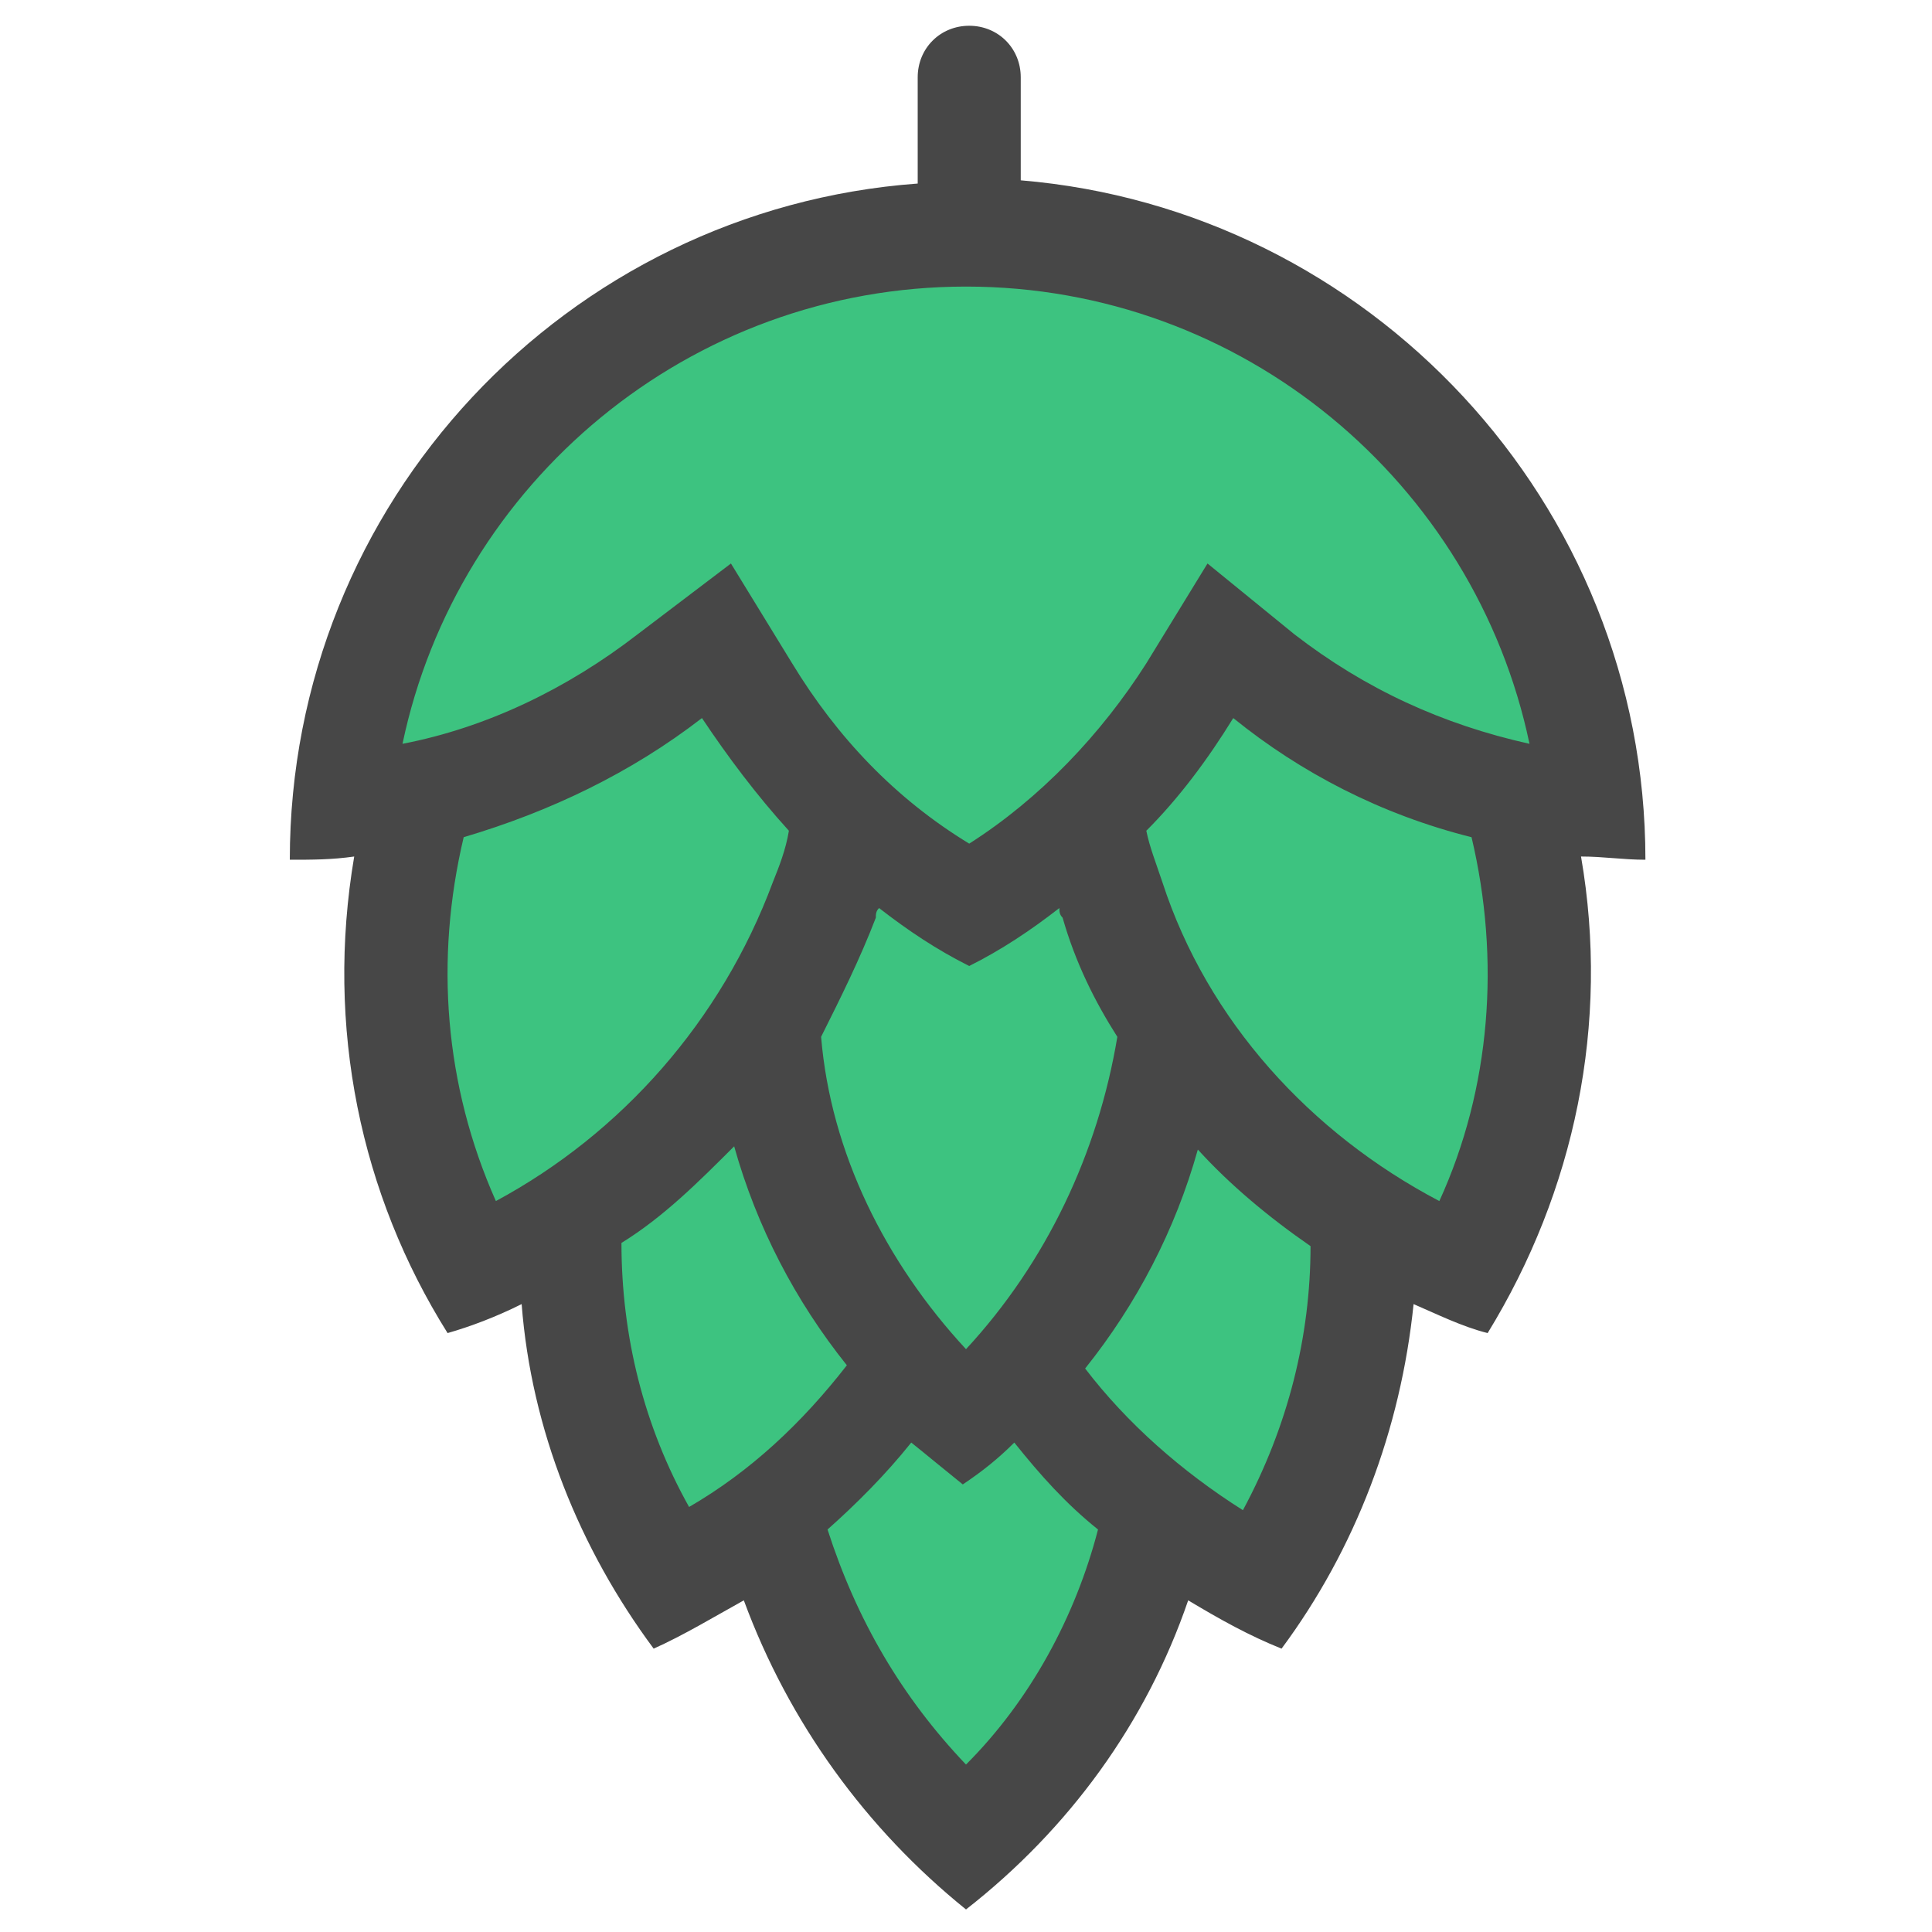 <?xml version="1.0" encoding="utf-8"?>
<!-- Generator: Adobe Illustrator 18.1.1, SVG Export Plug-In . SVG Version: 6.00 Build 0)  -->
<svg version="1.1" id="Your_Icon" xmlns="http://www.w3.org/2000/svg" xmlns:xlink="http://www.w3.org/1999/xlink" x="0px" y="0px"
	 viewBox="0 0 60 60" enable-background="new 0 0 60 60" xml:space="preserve">
<g>
	<path fill="#3DC380" d="M16.1,13.6c0,0,6.2-5.9,10.9-5.6s10.9,0,14.9,3.2s7.6,11.6,7.2,13.6s-2.3,13-3.8,13.9s-3.5,2.6-4.2,4.4
		s-1.2,5.6-2.1,5.6s-2.8-0.8-2.8-0.8l-5.9,9.1l-5.5-7.8l-4.2-0.8l-2.2-8.2l-4.1-1.2l-2.5-13.4l0.8-7.4L16.1,13.6z"/>
	<path fill="#474747" d="M51.1,26.7c-0.7,0-1.3-0.1-2-0.1c0.9,5.2-0.2,10.4-2.9,14.8c-0.8-0.2-1.6-0.6-2.3-0.9
		c-0.4,3.9-1.8,7.6-4.1,10.7c-1-0.4-1.9-0.9-2.9-1.5c-1.3,3.8-3.7,7.1-6.9,9.6c-3.1-2.5-5.5-5.8-6.9-9.6c-0.9,0.5-1.9,1.1-2.8,1.5
		c-2.3-3.1-3.8-6.8-4.1-10.7c-0.8,0.4-1.6,0.7-2.3,0.9c-2.7-4.3-3.8-9.5-2.9-14.8c-0.7,0.1-1.3,0.1-2,0.1c0-11.1,8.6-20.2,19.5-21
		V2.4c0-0.9,0.7-1.6,1.6-1.6s1.6,0.7,1.6,1.6v3.2C42.5,6.5,51.1,15.6,51.1,26.7z M44.7,37.3c1.6-3.5,1.9-7.5,1-11.3
		c-2.8-0.7-5.3-2-7.4-3.7c-0.8,1.3-1.7,2.5-2.7,3.5c0.1,0.5,0.3,1,0.5,1.6C37.5,31.7,40.7,35.2,44.7,37.3z M40.2,19.7
		c2.2,1.7,4.6,2.8,7.3,3.4C45.8,15,38.6,8.9,30,8.9S14.2,15,12.5,23.1c2.6-0.5,5.1-1.7,7.3-3.4l2.9-2.2l1.9,3.1
		c1.4,2.3,3.2,4.2,5.5,5.6c2.2-1.4,4.1-3.4,5.5-5.6l1.9-3.1L40.2,19.7z M38.6,46.9c1.4-2.6,2.1-5.4,2.1-8.2c-1.3-0.9-2.5-1.9-3.5-3
		c-0.7,2.5-1.9,4.8-3.5,6.8C35,44.2,36.7,45.7,38.6,46.9z M30,41.9c2.5-2.7,4.1-6.1,4.7-9.7c-0.7-1.1-1.3-2.3-1.7-3.7
		c-0.1-0.1-0.1-0.2-0.1-0.3c-0.9,0.7-1.8,1.3-2.8,1.8c-1-0.5-1.9-1.1-2.8-1.8c-0.1,0.1-0.1,0.2-0.1,0.3c-0.5,1.3-1.1,2.5-1.7,3.7
		C25.8,35.8,27.5,39.2,30,41.9z M30,54.8c2-2,3.4-4.6,4.1-7.3c-1-0.8-1.8-1.7-2.6-2.7c-0.5,0.5-1,0.9-1.6,1.3
		c-0.5-0.4-1.1-0.9-1.6-1.3c-0.8,1-1.7,1.9-2.6,2.7C26.6,50.3,28,52.7,30,54.8z M24,27.4c0.2-0.5,0.4-1,0.5-1.6
		c-1-1.1-1.9-2.3-2.7-3.5c-2.2,1.7-4.7,2.9-7.4,3.7c-0.9,3.8-0.6,7.7,1,11.3C19.3,35.2,22.4,31.7,24,27.4z M26.3,42.4
		c-1.6-2-2.8-4.3-3.5-6.8c-1.1,1.1-2.2,2.2-3.5,3c0,2.9,0.7,5.7,2.1,8.2C23.3,45.7,24.9,44.2,26.3,42.4z"/>
</g>
</svg>
